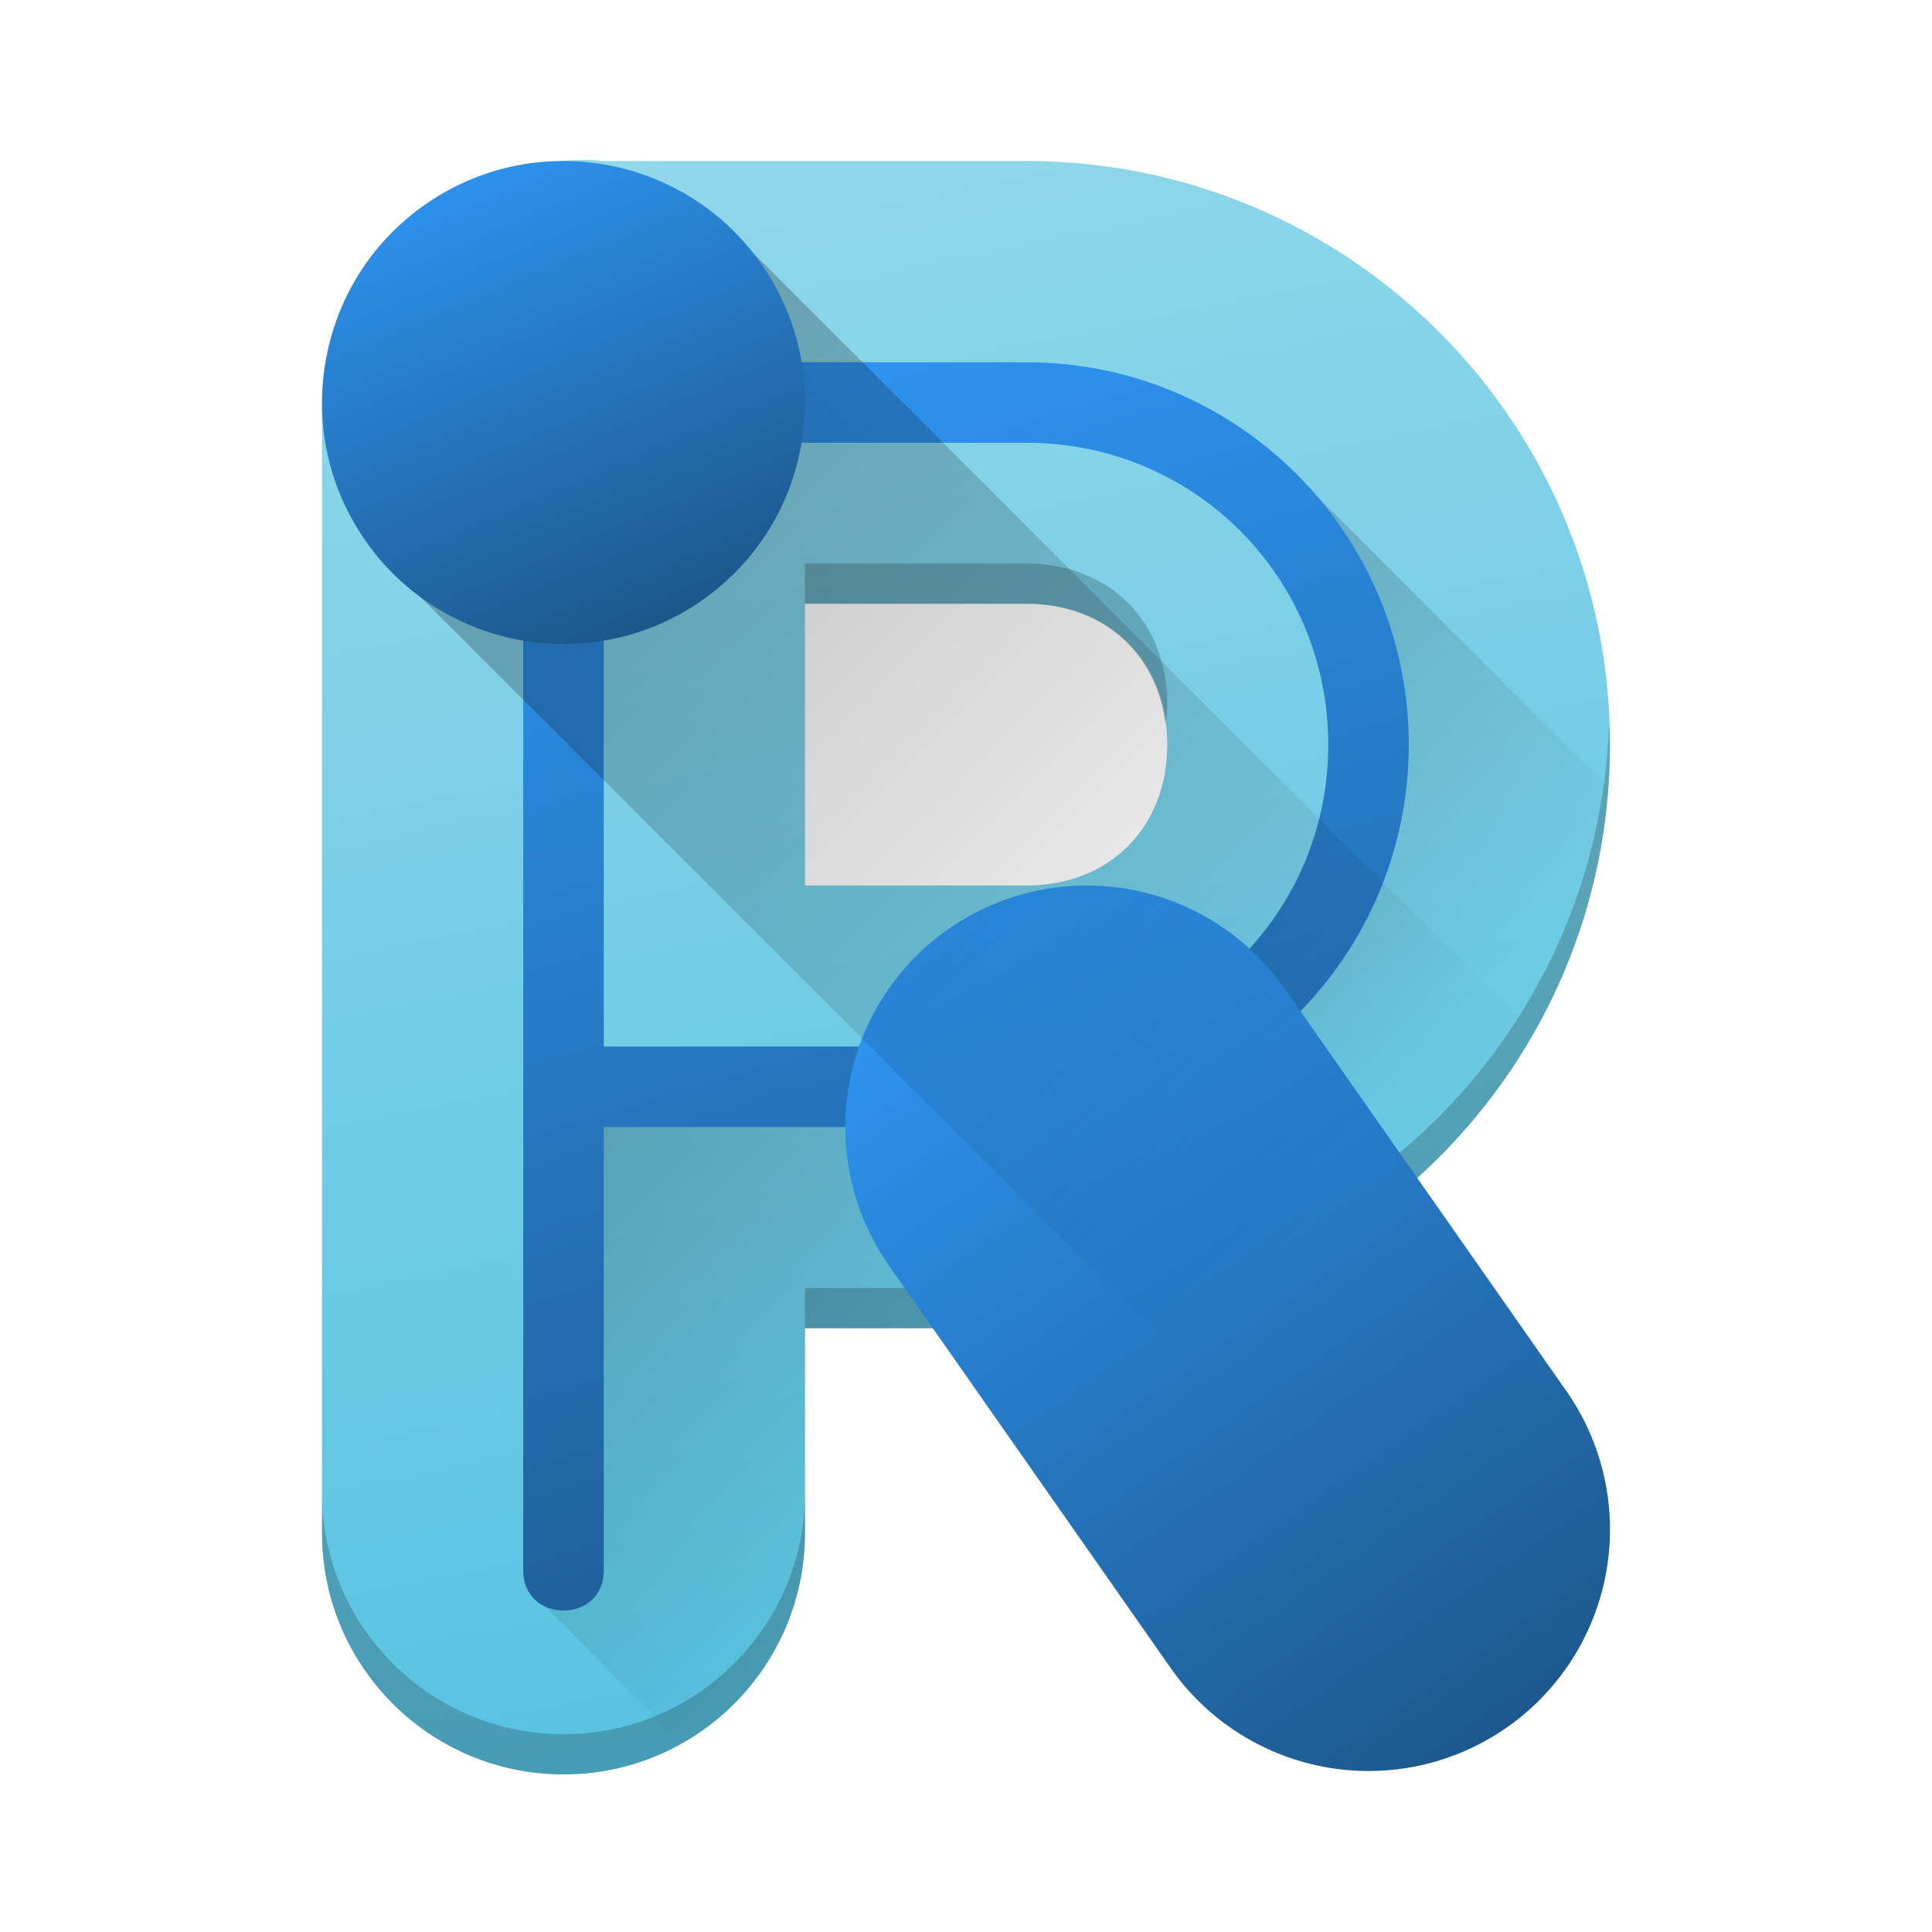 <?xml version="1.0" encoding="UTF-8" standalone="no"?>
<svg
   xmlns:dc="http://purl.org/dc/elements/1.1/"
   xmlns:cc="http://creativecommons.org/ns#"
   xmlns:rdf="http://www.w3.org/1999/02/22-rdf-syntax-ns#"
   xmlns:svg="http://www.w3.org/2000/svg"
   xmlns="http://www.w3.org/2000/svg"
   xmlns:xlink="http://www.w3.org/1999/xlink"
   xmlns:sodipodi="http://sodipodi.sourceforge.net/DTD/sodipodi-0.dtd"
   xmlns:inkscape="http://www.inkscape.org/namespaces/inkscape"
   width="48"
   height="48"
   version="1"
   id="svg16"
   sodipodi:docname="riot-web.svg"
   inkscape:version="0.92.3 (2405546, 2018-03-11)">
  <defs
     id="defs20">
    <linearGradient
       id="linearGradient836"
       inkscape:collect="always">
      <stop
         id="stop832"
         offset="0"
         style="stop-color:#1b5384;stop-opacity:1" />
      <stop
         id="stop834"
         offset="1"
         style="stop-color:#2f99fa;stop-opacity:1" />
    </linearGradient>
    <linearGradient
       inkscape:collect="always"
       id="linearGradient900">
      <stop
         style="stop-color:#000000;stop-opacity:1;"
         offset="0"
         id="stop896" />
      <stop
         style="stop-color:#000000;stop-opacity:0;"
         offset="1"
         id="stop898" />
    </linearGradient>
    <linearGradient
       inkscape:collect="always"
       id="linearGradient844">
      <stop
         style="stop-color:#56c2e1;stop-opacity:1;"
         offset="0"
         id="stop840" />
      <stop
         style="stop-color:#92d8eb;stop-opacity:1"
         offset="1"
         id="stop842" />
    </linearGradient>
    <linearGradient
       inkscape:collect="always"
       xlink:href="#linearGradient844"
       id="linearGradient846"
       x1="26.894"
       y1="42.522"
       x2="18.693"
       y2="2.723"
       gradientUnits="userSpaceOnUse" />
    <linearGradient
       inkscape:collect="always"
       xlink:href="#linearGradient836"
       id="linearGradient854"
       x1="16.744"
       y1="16.231"
       x2="11.055"
       y2="2.874"
       gradientUnits="userSpaceOnUse" />
    <linearGradient
       inkscape:collect="always"
       xlink:href="#linearGradient836"
       id="linearGradient862"
       x1="39.242"
       y1="44.156"
       x2="23.265"
       y2="21.141"
       gradientUnits="userSpaceOnUse" />
    <linearGradient
       inkscape:collect="always"
       xlink:href="#linearGradient836"
       id="linearGradient870"
       x1="34.407"
       y1="42.39"
       x2="23.342"
       y2="4.4"
       gradientUnits="userSpaceOnUse" />
    <linearGradient
       inkscape:collect="always"
       xlink:href="#linearGradient900"
       id="linearGradient902"
       x1="11.095"
       y1="6.084"
       x2="34.311"
       y2="29.3"
       gradientUnits="userSpaceOnUse" />
    <linearGradient
       inkscape:collect="always"
       xlink:href="#linearGradient900"
       id="linearGradient922"
       x1="23.379"
       y1="19.759"
       x2="32.67"
       y2="29.051"
       gradientUnits="userSpaceOnUse" />
  </defs>
  <sodipodi:namedview
     pagecolor="#ffffff"
     bordercolor="#666666"
     borderopacity="1"
     objecttolerance="10"
     gridtolerance="10"
     guidetolerance="10"
     inkscape:pageopacity="0"
     inkscape:pageshadow="2"
     inkscape:window-width="1920"
     inkscape:window-height="1026"
     id="namedview18"
     showgrid="false"
     inkscape:zoom="9.95"
     inkscape:cx="-9.5678392"
     inkscape:cy="23.59799"
     inkscape:window-x="0"
     inkscape:window-y="30"
     inkscape:window-maximized="1"
     inkscape:current-layer="svg16" />
  <path
     style="fill:url(#linearGradient846);fill-opacity:1"
     d="M 13.91,4 C 14,8 12,10 8,10 v 28 c -0.047,3.347 2.653,6.085 6,6.085 3.347,0 6.047,-2.739 6,-6.085 v -5 h 5.5 C 33.508,33 40,26.508 40,18.5 40,10.492 33.508,4 25.5,4 H 14.973 c -0.351,-0.059 -1.062,0 -1.062,0 z M 20,15 h 5.5 c 2.063,0 3.5,1.437 3.5,3.5 0,2.063 -1.437,3.5 -3.5,3.5 H 20 Z"
     id="path4" />
  <path
     style="fill:#000000;fill-opacity:1;opacity:0.2"
     d="M 20 14 L 20 15 L 25.5 15 C 27.39 15 28.739 16.212 28.955 18 C 28.975 17.836 29 17.674 29 17.5 C 29 15.437 27.563 14 25.5 14 L 20 14 z M 39.975 18 C 39.709 25.775 33.339 32 25.5 32 L 20 32 L 20 33 L 25.5 33 C 33.508 33 40 26.508 40 18.5 C 40 18.331 39.98 18.167 39.975 18 z M 8 37 L 8 38 C 7.953 41.347 10.653 44.086 14 44.086 C 17.347 44.086 20.047 41.347 20 38 L 20 37 C 20.047 40.347 17.347 43.086 14 43.086 C 10.653 43.086 7.953 40.347 8 37 z "
     id="path832" />
  <path
     style="opacity:0.2;fill:url(#linearGradient922);fill-opacity:1;stroke:none;stroke-width:2;stroke-linecap:round;stroke-linejoin:round;stroke-miterlimit:4;stroke-dasharray:none;stroke-dashoffset:0;stroke-opacity:1;paint-order:normal"
     d="M 32.182 11.791 L 33.441 17.168 L 33.09 22.6 L 30.201 26.014 L 20.219 26.891 L 19.123 26.934 L 14.369 27.09 L 13.826 31.969 L 14.656 35.689 L 13.387 38.184 L 13.309 39.682 L 16.941 43.314 C 18.792 42.272 20.032 40.277 20 38 L 20 33 L 25.5 33 C 33.151 33 39.404 27.07 39.947 19.557 L 32.182 11.791 z "
     id="rect904" />
  <path
     style="opacity:1;fill:url(#linearGradient870);fill-opacity:1.0"
     d="M 13.984,8.986 C 13.433,8.995 12.992,9.448 13,10 v 29 c -0.019,1.352 2.019,1.352 2,0 V 28 H 25.5 C 30.747,28 35,23.747 35,18.5 35,13.253 30.747,9 25.5,9 H 14.154 c -0.056,-0.009 -0.113,-0.014 -0.17,-0.014 z M 15,11 h 2 5 3.5 c 4.166,0 7.5,3.334 7.5,7.5 0,4.166 -3.334,7.5 -7.5,7.5 H 22 17 15 Z"
     id="path6" />
  <path
     style="fill:none;stroke:url(#linearGradient862);stroke-width:12;stroke-linecap:round"
     d="M 34,38 27,28"
     id="path14" />
  <path
     style="opacity:0.3;fill:url(#linearGradient902);fill-opacity:1;stroke:none;stroke-width:2;stroke-linecap:round;stroke-linejoin:round;stroke-miterlimit:4;stroke-dasharray:none;stroke-dashoffset:0;stroke-opacity:1;paint-order:normal"
     d="M 14.014 5.395 L 9.418 8.314 L 11.246 8.771 L 10.561 10.447 L 9.65 14.035 L 37.602 41.986 L 39.686 39.9 C 40.266 38.159 40.049 36.177 38.916 34.559 L 35.203 29.254 C 36.347 28.221 37.319 27.006 38.09 25.66 L 17.906 5.477 L 14.014 5.395 z "
     id="rect872" />
  <path
     style="fill:url(#linearGradient854);fill-rule:evenodd;fill-opacity:1.0"
     d="m 18.914,6.557 c 0.919,1.313 1.272,2.906 0.994,4.485 -0.278,1.579 -1.154,2.955 -2.467,3.874 C 14.731,16.815 10.983,16.154 9.086,13.443 8.167,12.13 7.814,10.537 8.093,8.958 8.371,7.379 9.247,6.003 10.56,5.084 13.269,3.185 17.016,3.846 18.914,6.557 Z"
     id="path12" />
</svg>
